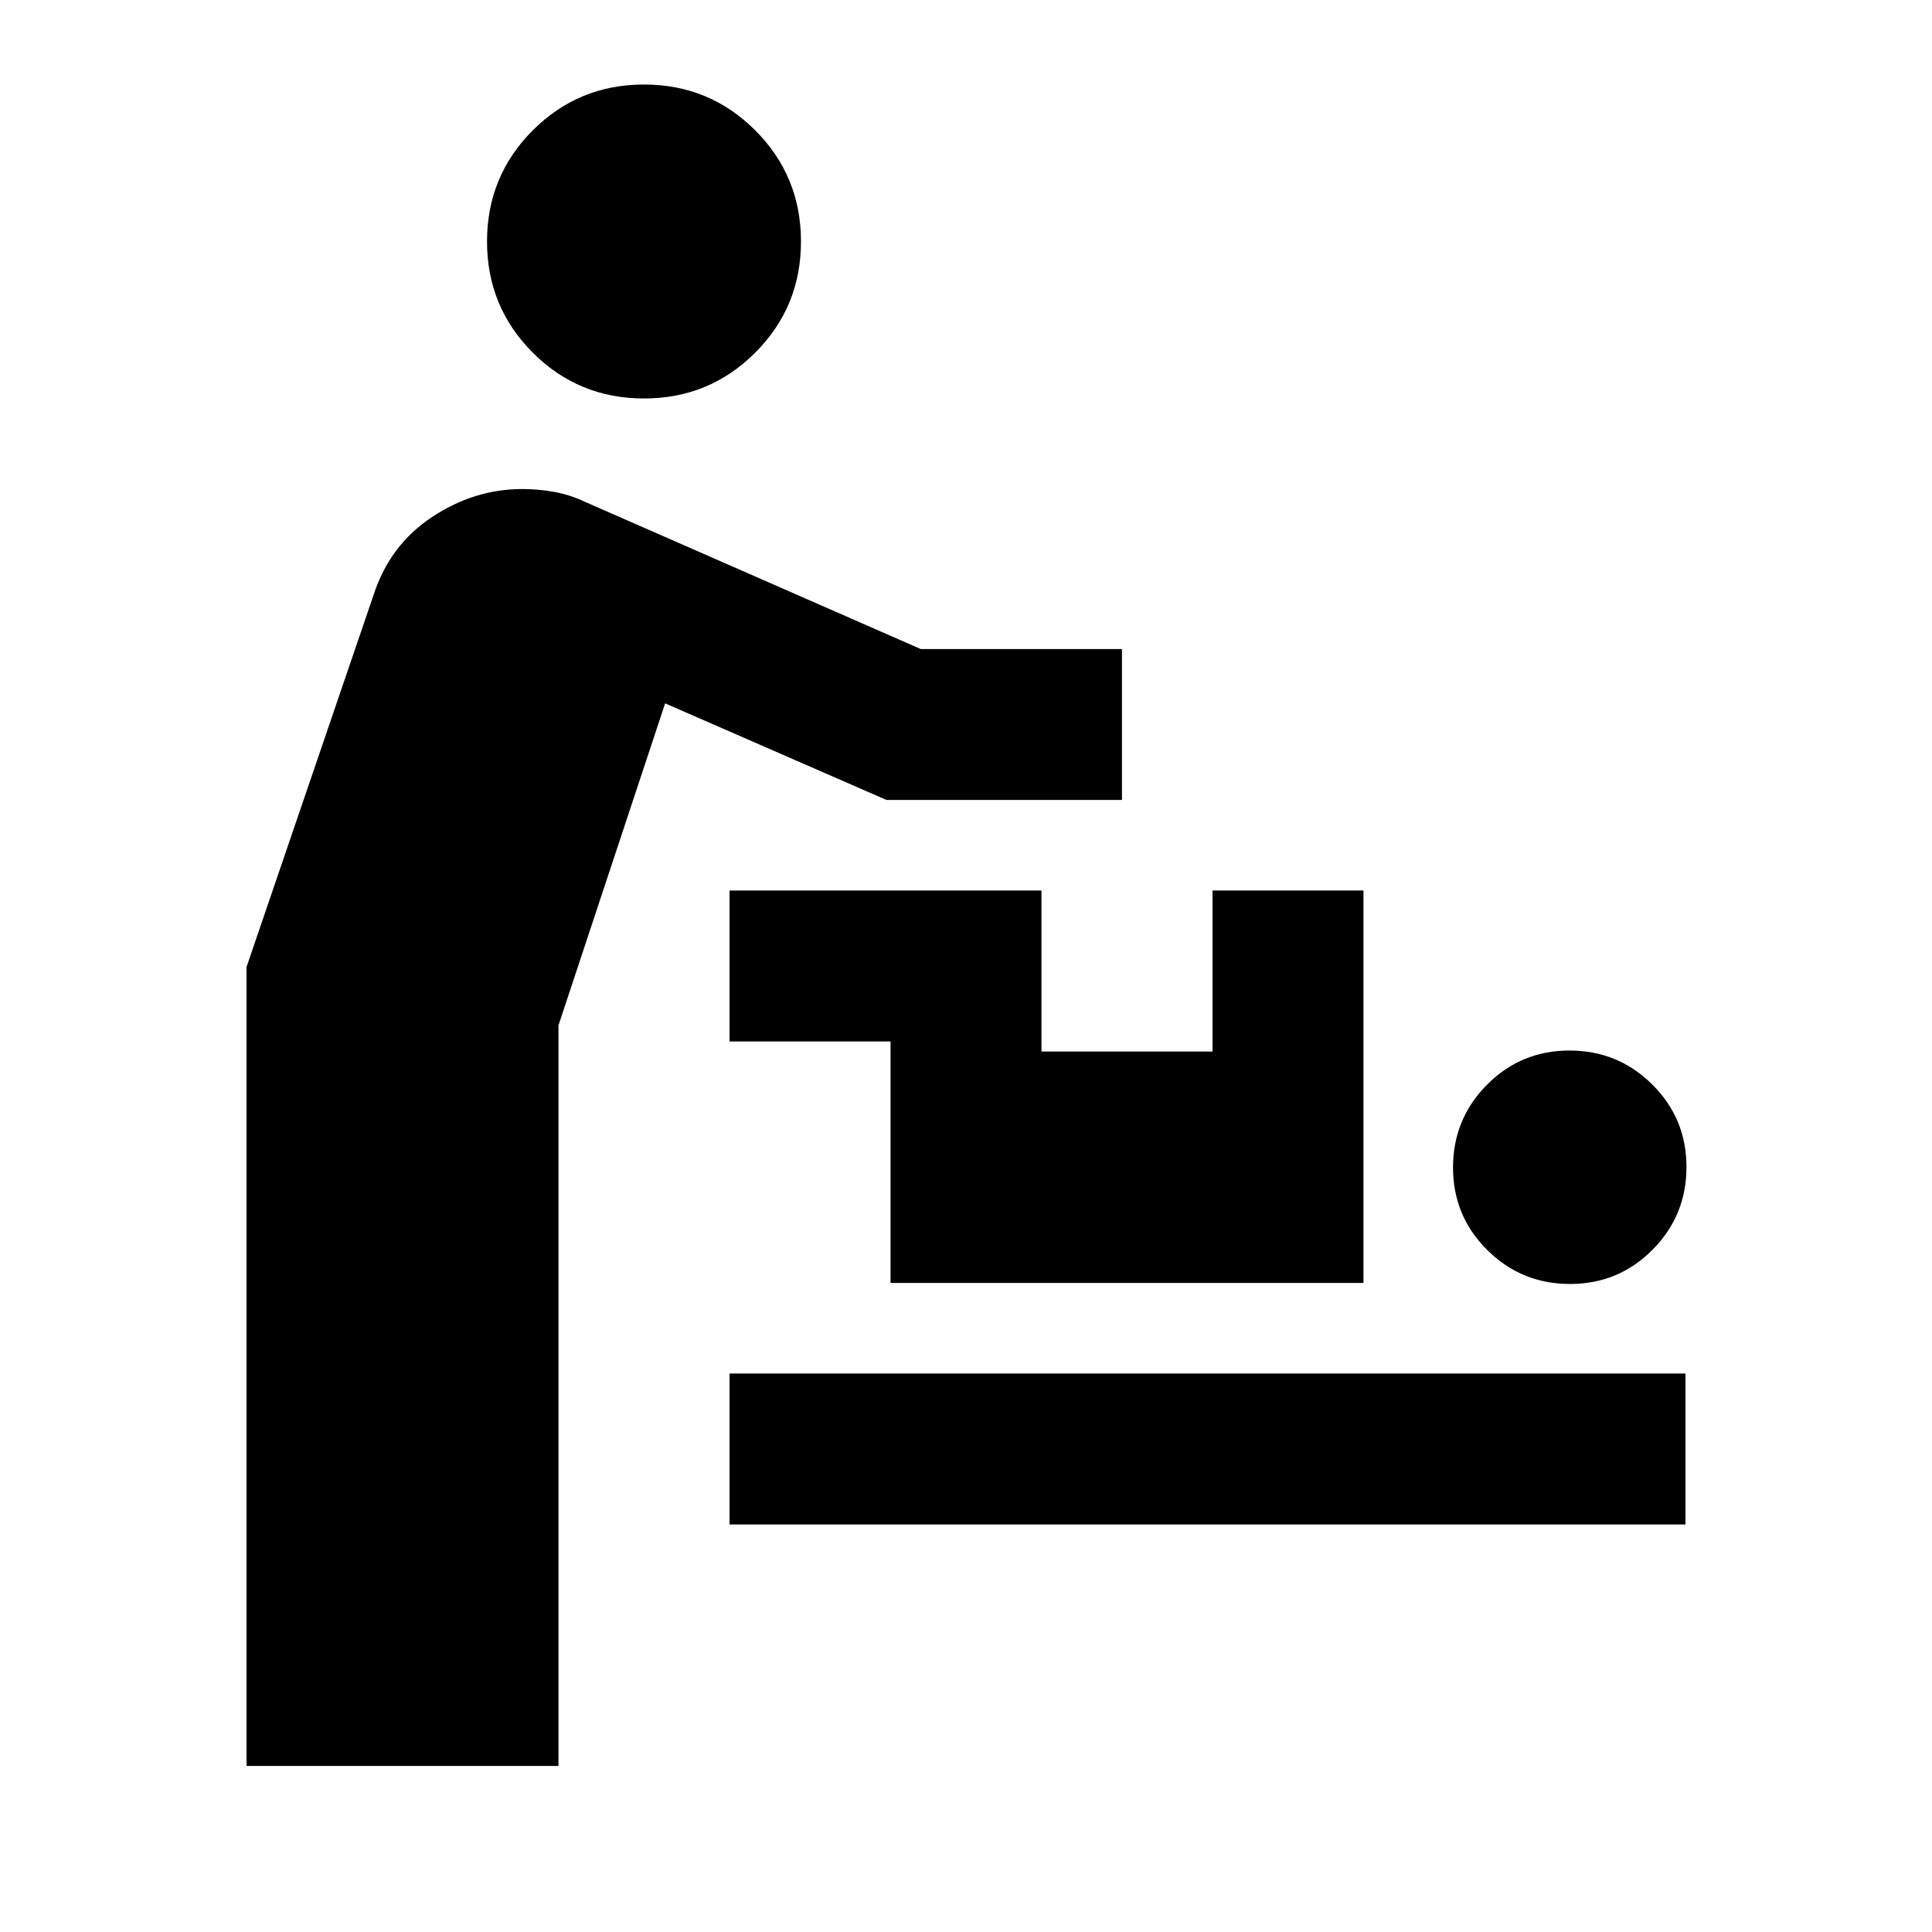 <svg xmlns="http://www.w3.org/2000/svg" height="24" viewBox="0 -960 960 960" width="24"><path d="M122.5-82.5v-397l63-184.5q8-25 29.04-39 21.05-14 44.96-14 7.88 0 15.75 1.39 7.88 1.4 15.75 5.11l166.5 73h100v75h-117l-110-48-53 160v368h-155Zm240-120v-75h475v75h-475ZM780.12-322Q756-322 739-338.88q-17-16.88-17-41T738.88-421q16.88-17 41-17T821-421.12q17 16.88 17 41T821.12-339q-16.88 17-41 17Zm-337.62-.5v-120h-80v-75h155v80h85v-80h75v195h-235ZM320-762q-32.5 0-55.25-22.75T242-840q0-32.5 22.75-55.25T320-918q32.5 0 55.25 22.75T398-840q0 32.5-22.75 55.25T320-762Z"/></svg>
